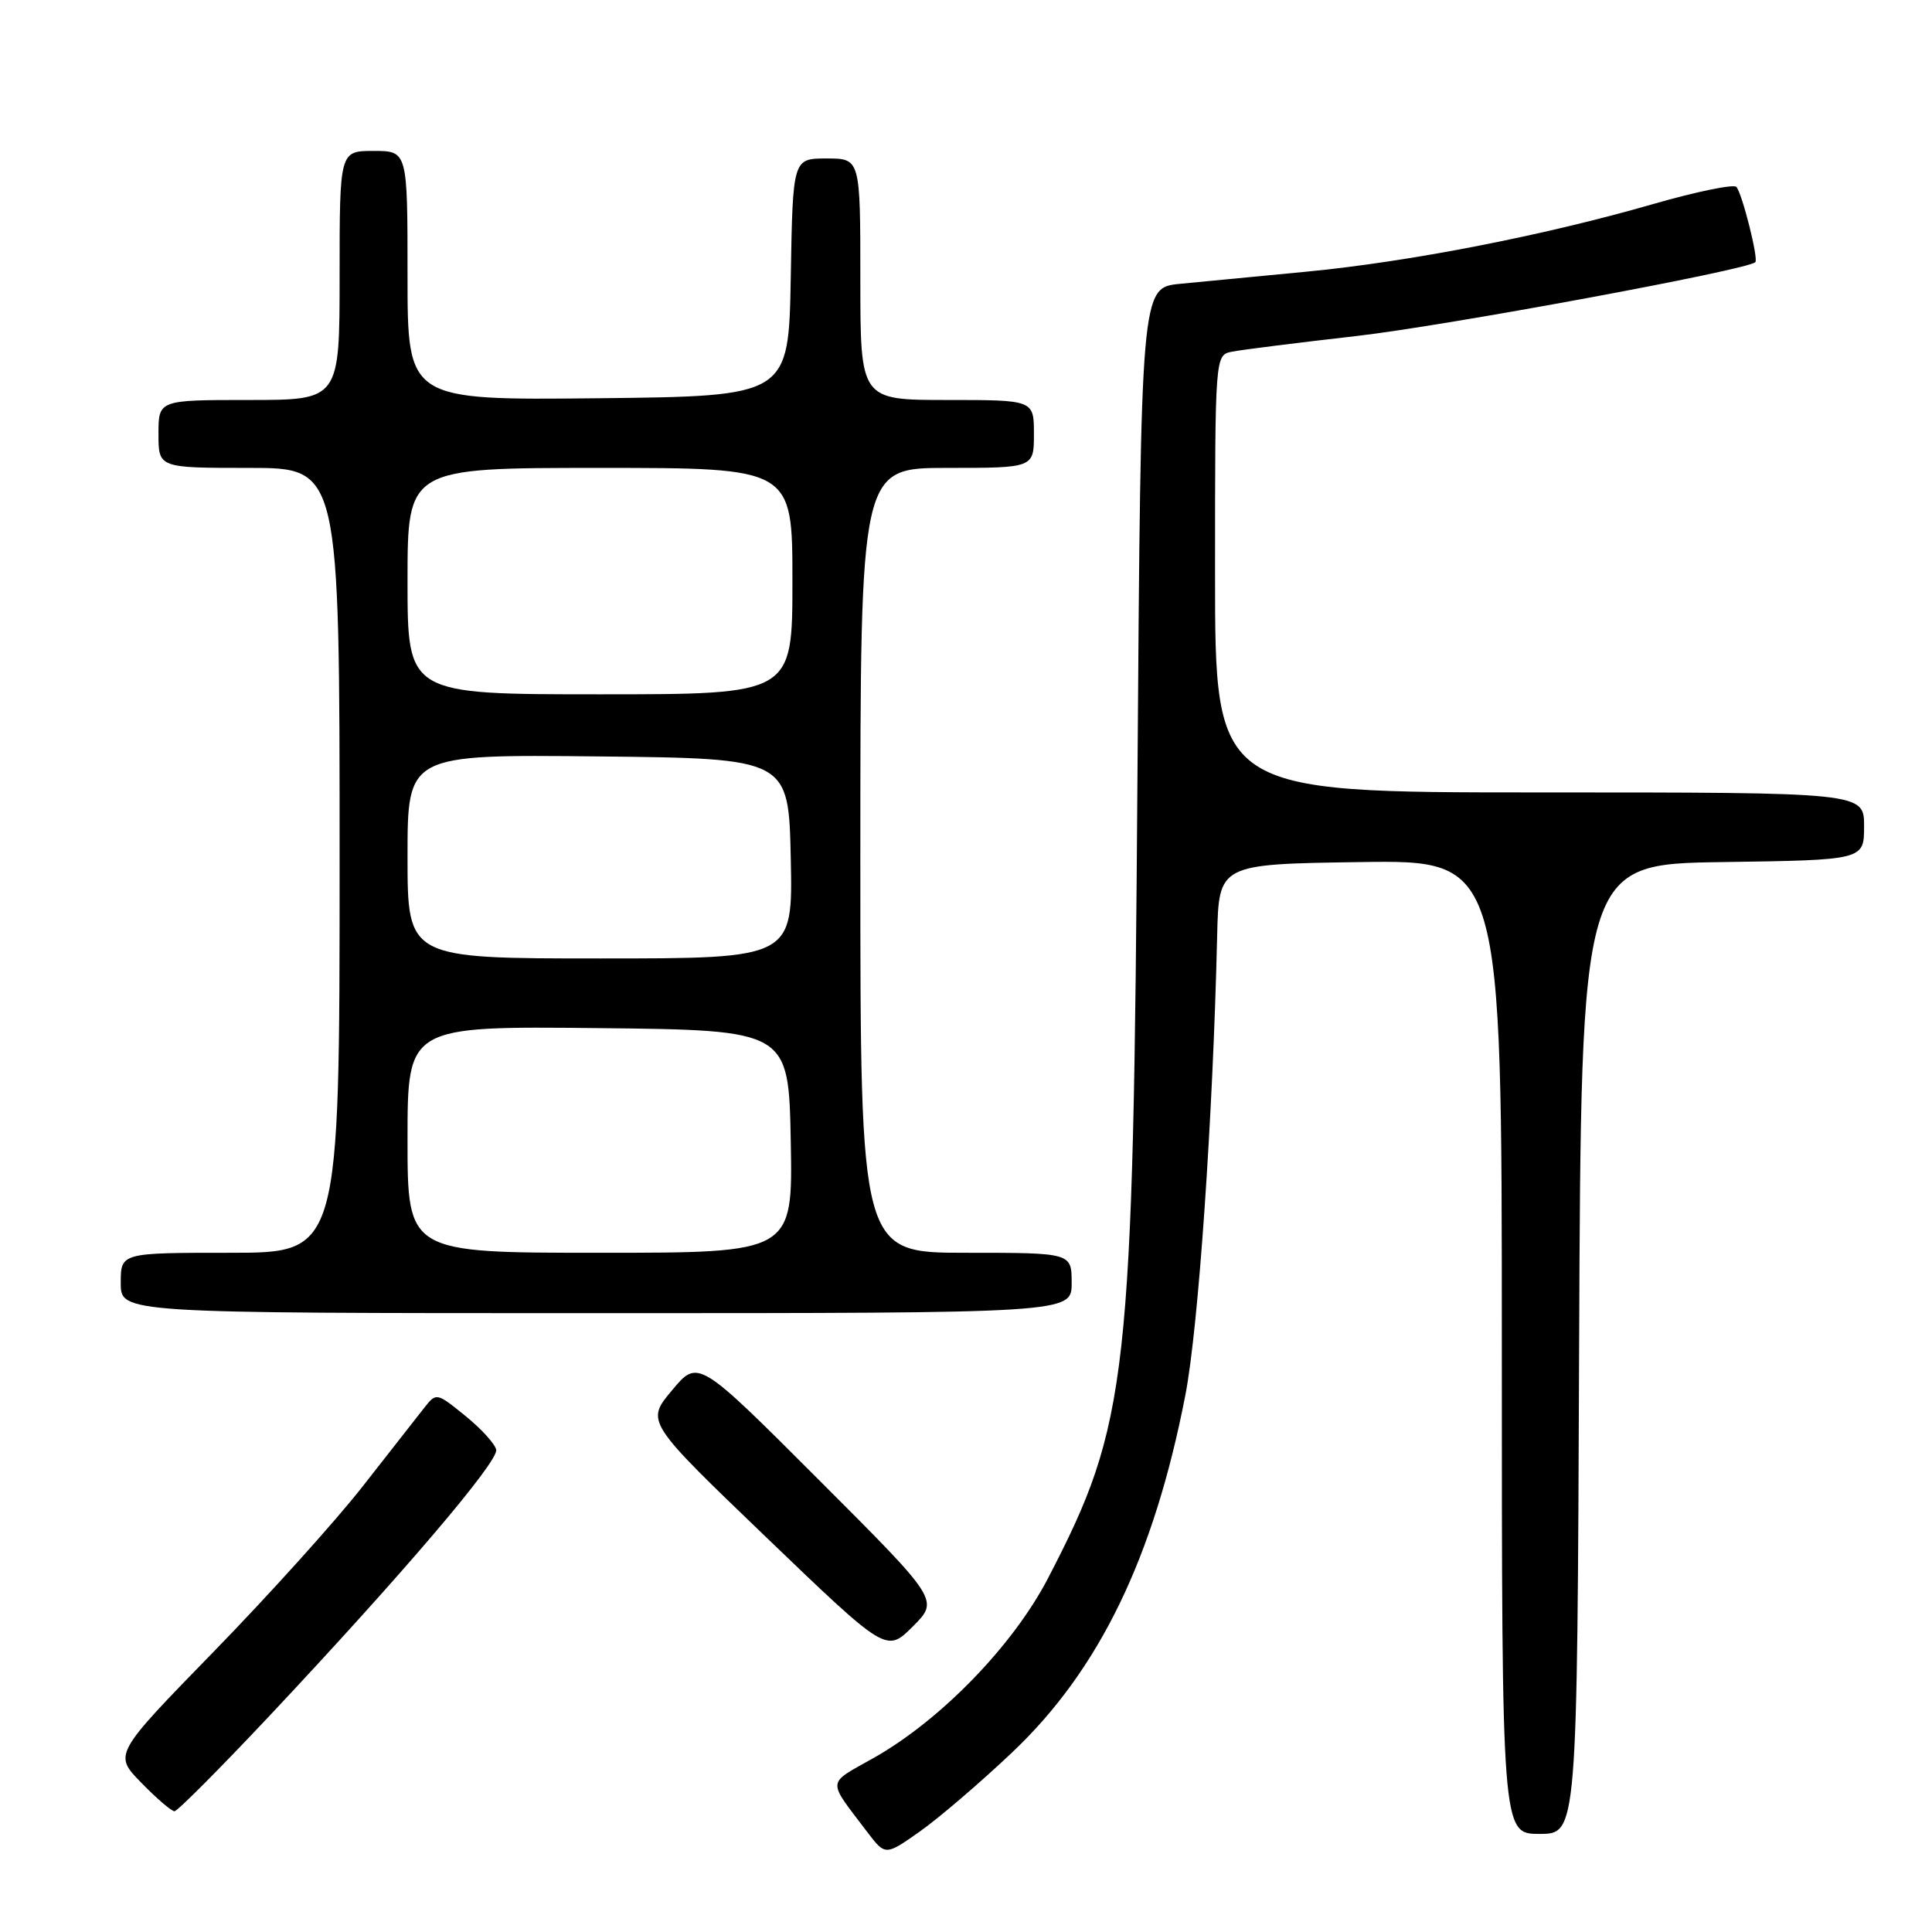 <?xml version="1.0" encoding="UTF-8" standalone="no"?>
<!DOCTYPE svg PUBLIC "-//W3C//DTD SVG 1.1//EN" "http://www.w3.org/Graphics/SVG/1.1/DTD/svg11.dtd" >
<svg xmlns="http://www.w3.org/2000/svg" xmlns:xlink="http://www.w3.org/1999/xlink" version="1.1" viewBox="0 0 256 256">
 <g >
 <path fill="currentColor"
d=" M 134.14 232.18 C 145.67 221.26 152.90 206.33 157.07 184.84 C 158.79 175.99 160.72 148.13 161.28 124.00 C 161.50 114.50 161.50 114.50 180.25 114.23 C 199.00 113.96 199.00 113.96 199.00 178.48 C 199.00 243.00 199.00 243.00 203.99 243.00 C 208.99 243.00 208.99 243.00 209.24 178.75 C 209.50 114.50 209.50 114.50 228.25 114.23 C 247.00 113.96 247.00 113.96 247.00 109.48 C 247.00 105.00 247.00 105.00 204.00 105.00 C 161.00 105.00 161.00 105.00 161.00 76.02 C 161.00 47.04 161.00 47.04 163.25 46.60 C 164.49 46.35 171.96 45.41 179.86 44.51 C 191.78 43.13 231.57 35.77 232.59 34.74 C 233.03 34.30 230.85 25.64 230.08 24.77 C 229.73 24.37 224.73 25.40 218.97 27.06 C 204.48 31.24 186.63 34.71 173.00 36.01 C 166.68 36.61 159.18 37.33 156.34 37.61 C 151.18 38.12 151.18 38.12 150.72 102.81 C 150.15 183.03 149.53 188.58 138.86 209.14 C 134.23 218.05 124.65 227.92 115.76 232.94 C 109.47 236.49 109.54 235.66 114.90 242.73 C 117.31 245.90 117.31 245.90 121.86 242.70 C 124.36 240.94 129.89 236.21 134.14 232.18 Z  M 35.81 227.25 C 53.39 208.53 66.03 193.69 65.75 192.11 C 65.61 191.34 63.77 189.32 61.66 187.61 C 57.82 184.50 57.82 184.50 56.16 186.61 C 55.25 187.77 51.58 192.44 48.02 197.00 C 44.45 201.56 35.57 211.41 28.29 218.88 C 15.05 232.47 15.05 232.47 18.73 236.23 C 20.75 238.31 22.73 240.00 23.12 240.00 C 23.51 240.00 29.22 234.26 35.81 227.25 Z  M 108.47 196.06 C 92.50 180.08 92.50 180.08 89.04 184.23 C 85.57 188.37 85.57 188.37 101.52 203.69 C 117.46 219.00 117.46 219.00 120.95 215.52 C 124.44 212.03 124.44 212.03 108.47 196.06 Z  M 142.00 170.00 C 142.00 166.00 142.00 166.00 128.00 166.00 C 114.00 166.00 114.00 166.00 114.00 114.00 C 114.00 62.00 114.00 62.00 125.50 62.00 C 137.00 62.00 137.00 62.00 137.00 57.50 C 137.00 53.00 137.00 53.00 125.50 53.00 C 114.00 53.00 114.00 53.00 114.00 37.00 C 114.00 21.00 114.00 21.00 109.53 21.00 C 105.05 21.00 105.05 21.00 104.78 36.75 C 104.50 52.50 104.50 52.50 79.25 52.77 C 54.00 53.03 54.00 53.03 54.00 36.52 C 54.00 20.00 54.00 20.00 49.50 20.00 C 45.00 20.00 45.00 20.00 45.00 36.50 C 45.00 53.00 45.00 53.00 33.00 53.00 C 21.00 53.00 21.00 53.00 21.00 57.50 C 21.00 62.00 21.00 62.00 33.00 62.00 C 45.00 62.00 45.00 62.00 45.00 114.00 C 45.00 166.00 45.00 166.00 30.50 166.00 C 16.00 166.00 16.00 166.00 16.00 170.00 C 16.00 174.00 16.00 174.00 79.00 174.00 C 142.00 174.00 142.00 174.00 142.00 170.00 Z  M 54.00 150.98 C 54.00 135.97 54.00 135.97 79.25 136.23 C 104.50 136.50 104.50 136.50 104.78 151.25 C 105.05 166.00 105.05 166.00 79.53 166.00 C 54.00 166.00 54.00 166.00 54.00 150.98 Z  M 54.00 113.48 C 54.00 99.97 54.00 99.97 79.25 100.23 C 104.50 100.50 104.50 100.50 104.78 113.75 C 105.06 127.00 105.06 127.00 79.53 127.00 C 54.00 127.00 54.00 127.00 54.00 113.48 Z  M 54.00 77.00 C 54.00 62.00 54.00 62.00 79.50 62.00 C 105.00 62.00 105.00 62.00 105.00 77.00 C 105.00 92.00 105.00 92.00 79.50 92.00 C 54.00 92.00 54.00 92.00 54.00 77.00 Z "/>
</g>
</svg>